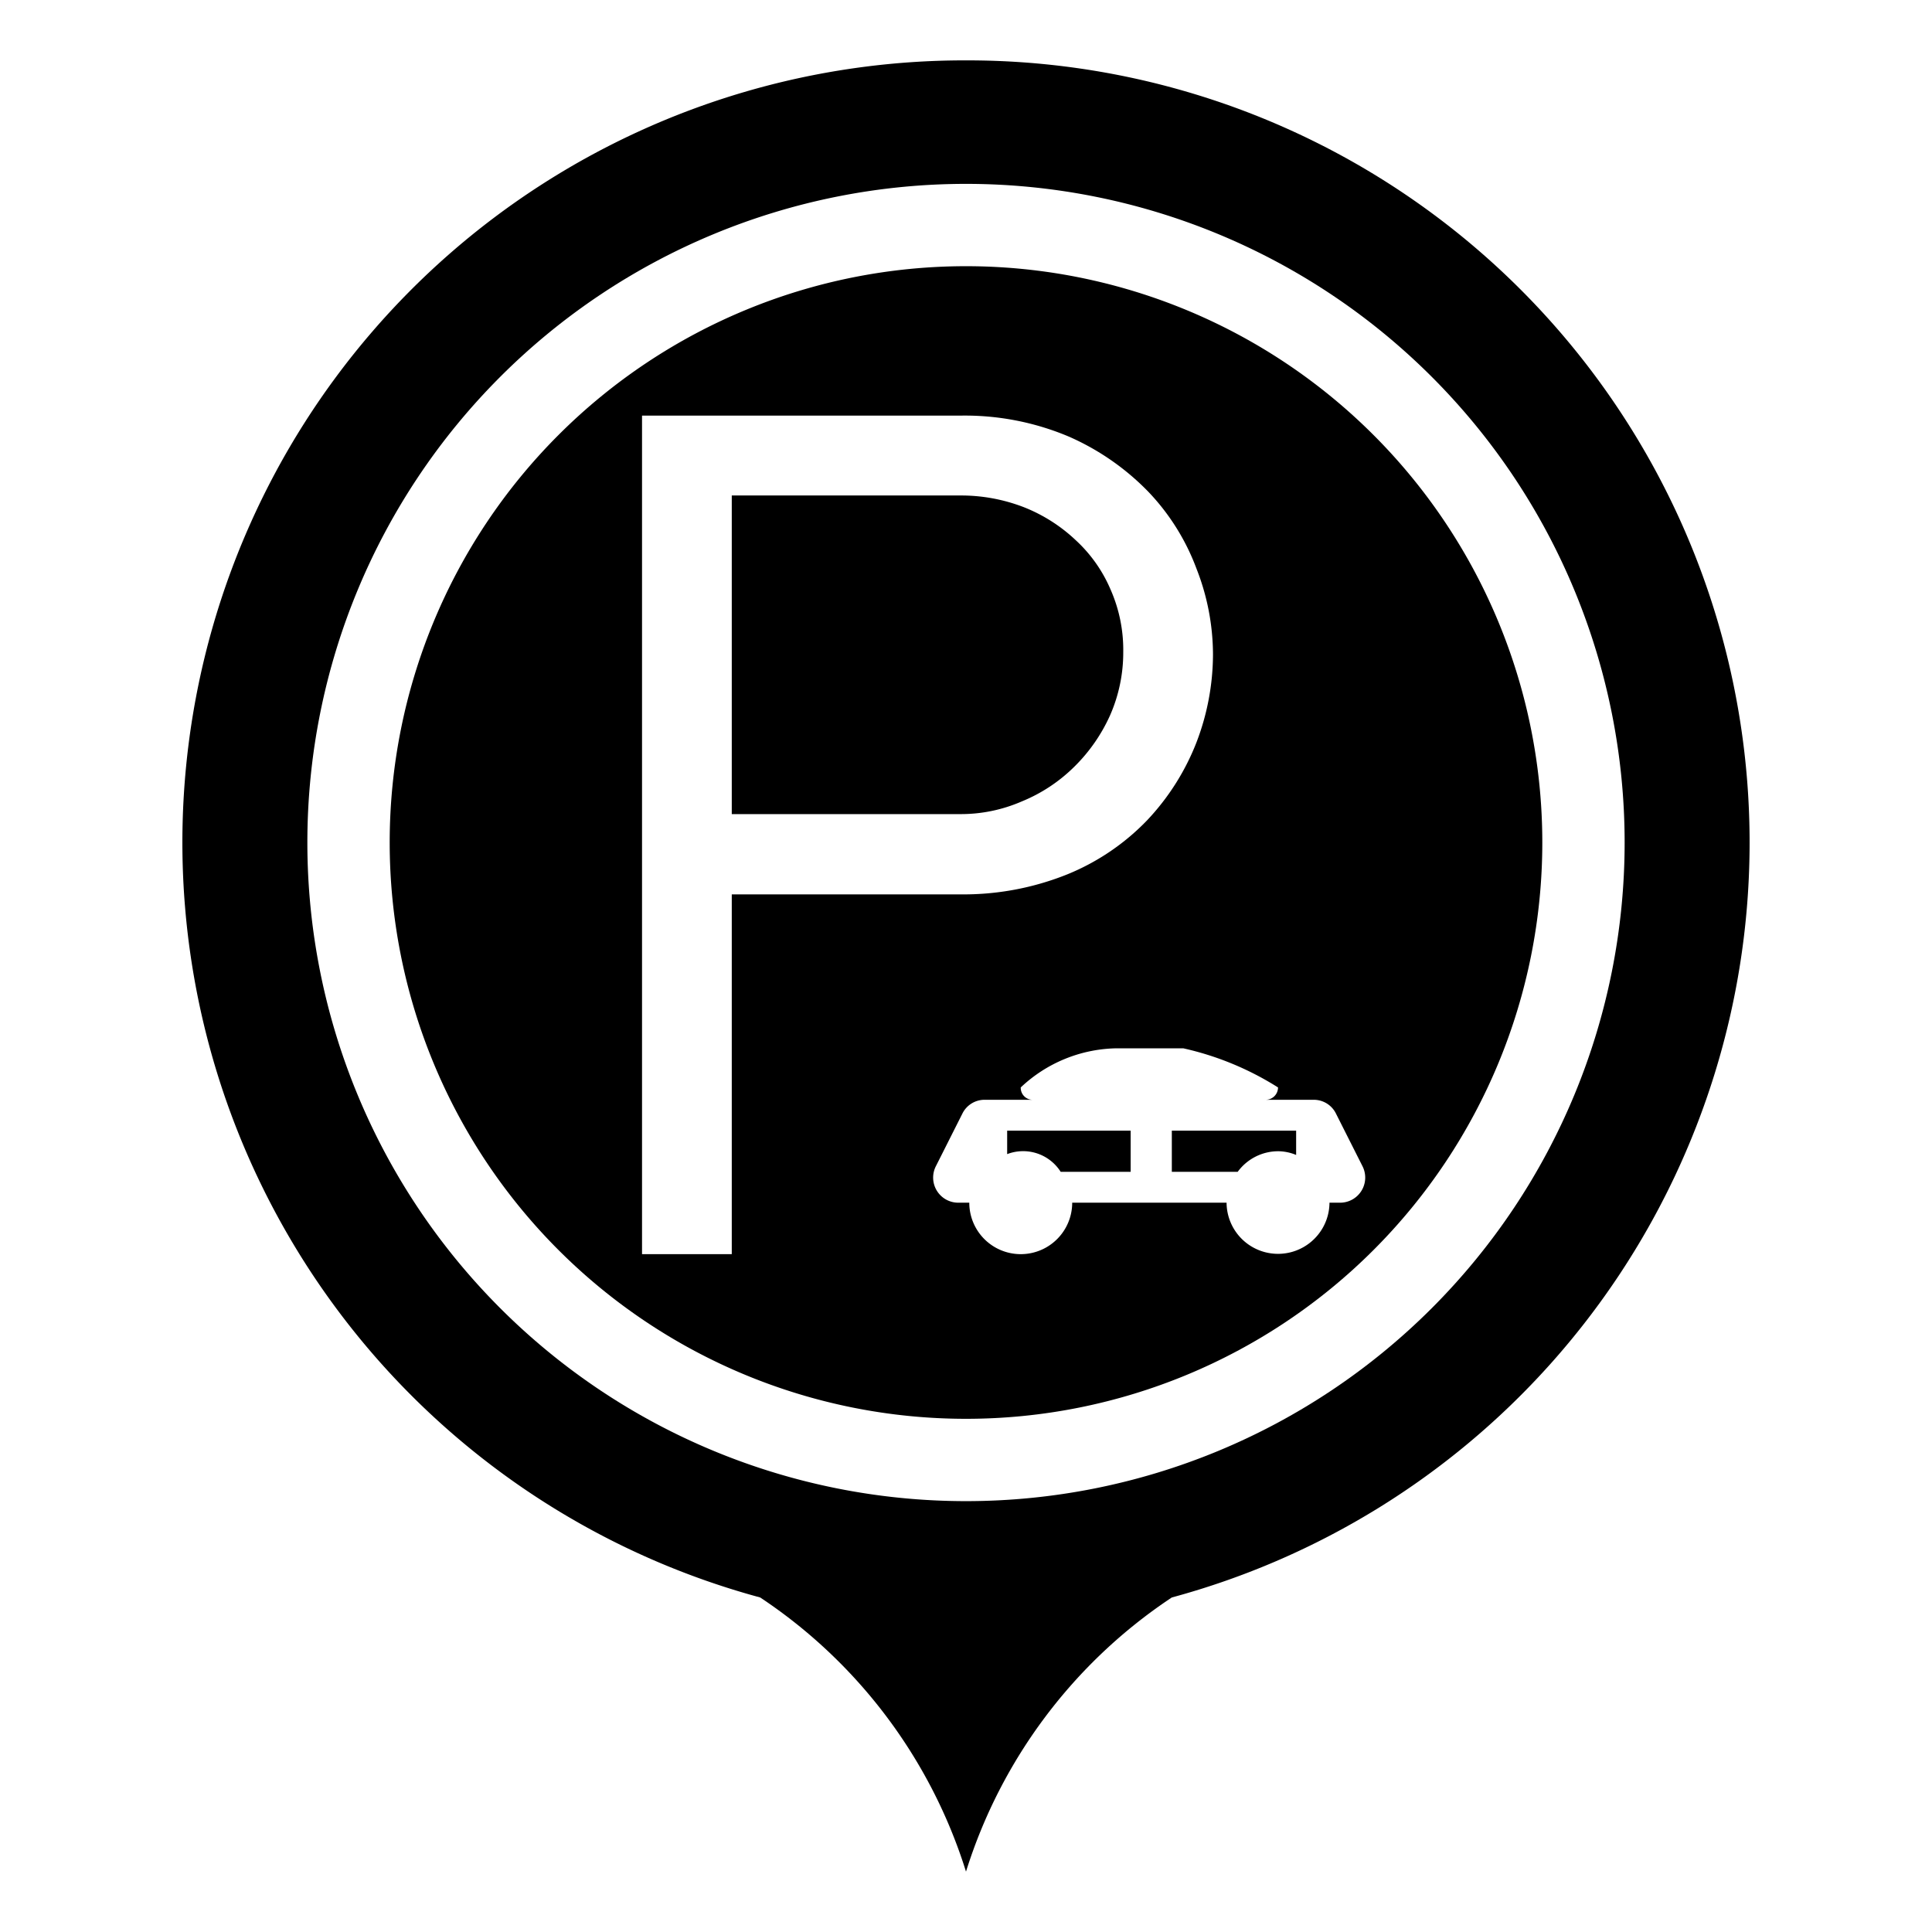 <svg class="icon" style="width:1em;height:1em;vertical-align:middle" viewBox="0 0 1024 1024" xmlns="http://www.w3.org/2000/svg" overflow="hidden"><path d="M533.818 611.71a23.564 23.564 0 0128.364 9.381h37.09v-21.818h-65.454zm87.273 9.381H656a26.618 26.618 0 0121.818-10.909 25.527 25.527 0 019.163 1.964v-12.873h-65.89zm-79.419-196.363a85.309 85.309 0 0027.71-18.328 89.89 89.89 0 0018.981-27.272 82.69 82.69 0 006.982-33.6 79.2 79.2 0 00-6.764-33.164 75.927 75.927 0 00-18.327-25.964 85.964 85.964 0 00-27.272-17.454 92.073 92.073 0 00-34.255-6.327H387.854V431.49h120.873a80.945 80.945 0 0032.945-6.763z"/><path d="M512 141.091a305.454 305.454 0 10305.454 305.455A305.454 305.454 0 00512 141.09zM387.854 664.727h-47.563V220.291h168.436a141.6 141.6 0 0157.818 11.128 133.309 133.309 0 0142.11 29.236 119.127 119.127 0 0125.526 40.8 125.018 125.018 0 018.728 45.382 130.909 130.909 0 01-8.946 47.127 127.418 127.418 0 01-25.963 40.8 123.054 123.054 0 01-42.11 28.582 147.49 147.49 0 01-57.163 10.69H387.854zm322.473-27.272h-5.673a27.273 27.273 0 01-54.545 0H568.29a27.273 27.273 0 01-54.546 0h-5.673a13.31 13.31 0 01-12-19.418l13.964-27.71a13.09 13.09 0 0111.782-7.418h25.745a6.327 6.327 0 01-6.545-6.545 75.709 75.709 0 0150.182-20.727h36a158.4 158.4 0 0150.181 20.727 6.545 6.545 0 01-6.545 6.545h25.527a13.09 13.09 0 0111.782 7.419l13.964 27.709a13.31 13.31 0 01-11.782 19.418z"/><path d="M512 32a414.545 414.545 0 00-109.091 814.691A271.636 271.636 0 01511.999 992a271.636 271.636 0 01109.092-145.309A414.545 414.545 0 00512 32.001zm0 763.636a349.09 349.09 0 11349.09-349.09A349.09 349.09 0 01512 795.636z"/></svg>